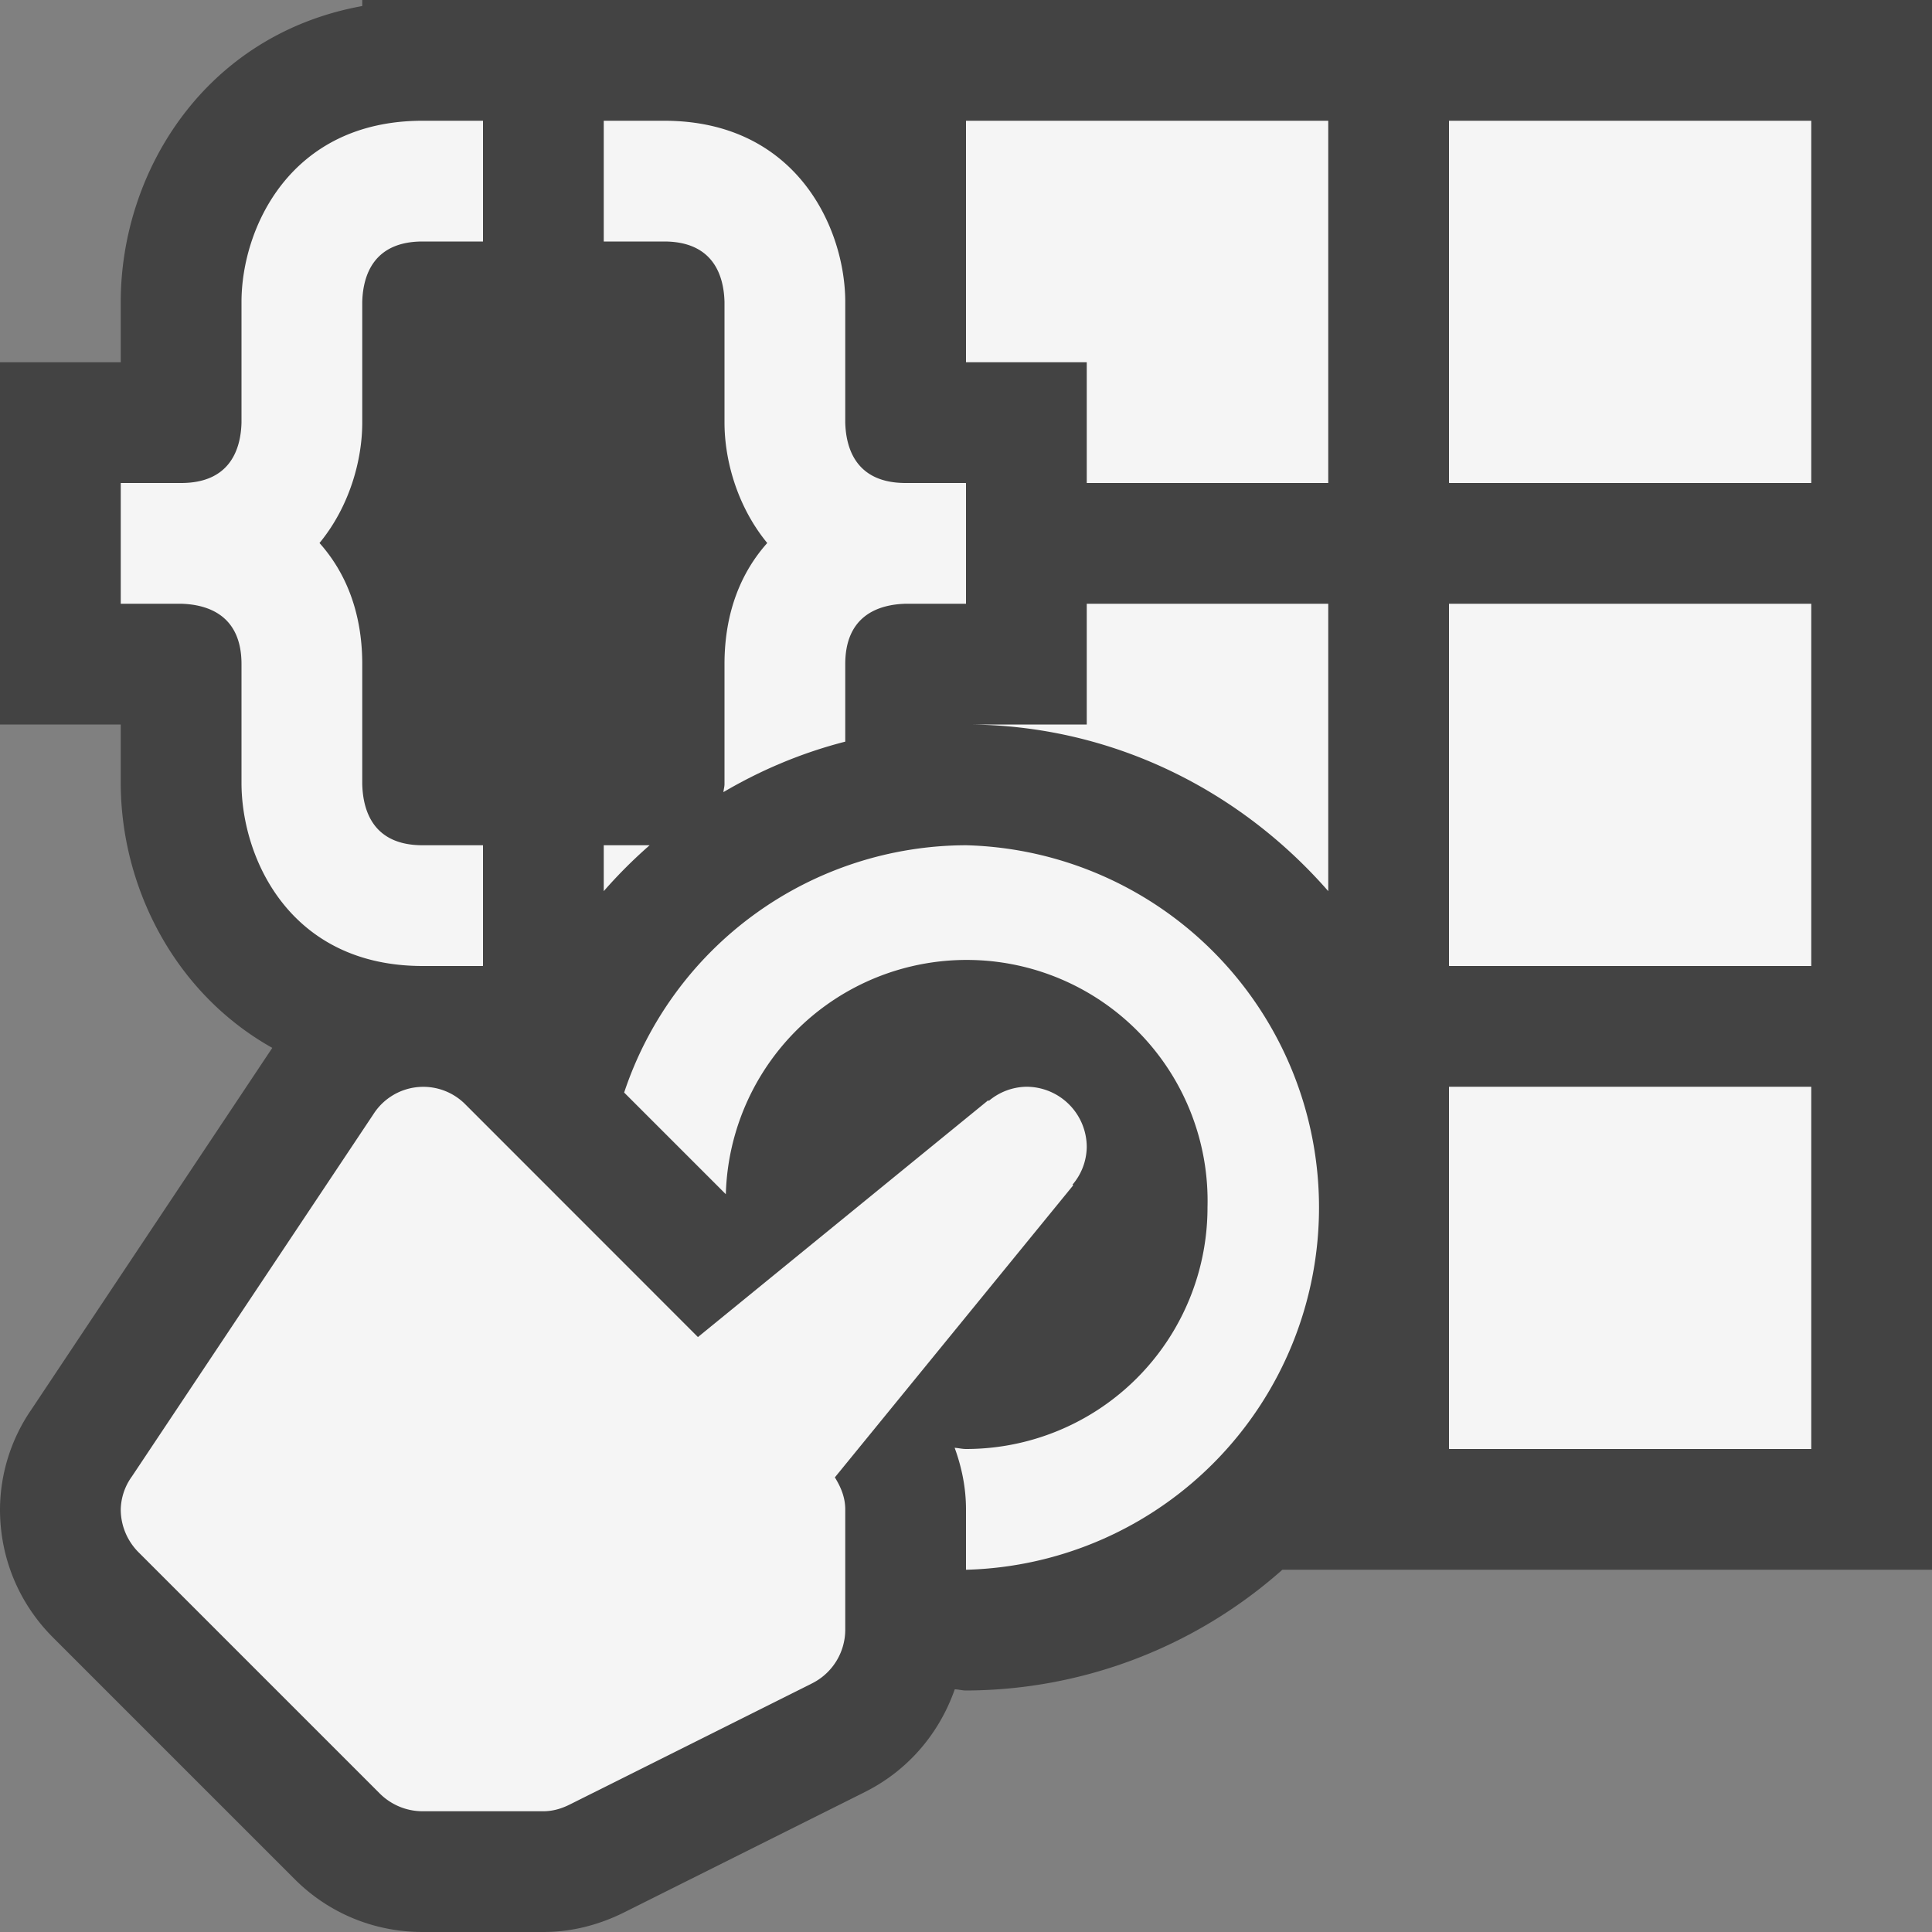 <svg xmlns="http://www.w3.org/2000/svg" viewBox="0 0 16 16"><rect x="0" y="0" width="16" height="16" fill="#808080" stroke="none"/><style>.st0{fill:#434343}.st1{fill:#f5f5f5}</style><path class="st0" d="M16 0H3v.05C1.699.286 1 1.42 1 2.5V3H0v3h1v.484c0 .854.439 1.737 1.255 2.194L.26 11.673A1.47 1.47 0 0 0 0 12.5c0 .402.156.779.441 1.063l1.998 1.998c.282.283.659.439 1.061.439h1c.228 0 .453-.055.668-.162l2-1c.358-.181.613-.488.739-.848.032.001.061.01.093.01a3.963 3.963 0 0 0 2.62-1H16V0z" id="outline"/><g id="icon_x5F_bg"><path class="st1" d="M12 1h3v3h-3zM12 5h3v3h-3zM12 9h3v3h-3zM8 2.5V3h1v1h2V1H8zM9 6H8c1.201 0 2.267.541 3 1.38V5H9v1zM8 7a2.992 2.992 0 0 0-2.831 2.048l.842.842A1.995 1.995 0 0 1 10 10a2 2 0 0 1-2 2c-.032 0-.062-.008-.094-.01.059.162.094.332.094.51v.5a3.001 3.001 0 0 0 0-6z"/><path class="st1" d="M8.888 9.816l-.006-.005A.49.49 0 0 0 9 9.5a.5.5 0 0 0-.5-.5.495.495 0 0 0-.311.117l-.005-.005-2.404 1.961-1.926-1.927a.49.49 0 0 0-.762.082l-2 3A.483.483 0 0 0 1 12.5c0 .139.057.264.146.354l2 2c.09.089.215.146.354.146h1c.08 0 .154-.023.221-.057l2-1A.498.498 0 0 0 7 13.5v-1c0-.1-.037-.186-.086-.265l1.974-2.419zM2 5.5v.984C2 7.104 2.399 8 3.5 8H4V7h-.5c-.402 0-.494-.275-.5-.506V5.5c0-.439-.144-.768-.354-1.003.25-.304.354-.688.354-.997v-1c.006-.225.098-.5.5-.5H4V1h-.5C2.399 1 2 1.896 2 2.5v1c-.006.225-.098.5-.5.5H1v1h.5c.225.006.5.098.5.5zM6 2.5v1c0 .309.104.693.354.997C6.144 4.732 6 5.061 6 5.5v.994c0 .022-.007.044-.009.066.313-.184.65-.326 1.009-.418V5.5c0-.402.275-.494.5-.5H8V4h-.5c-.402 0-.494-.275-.5-.5v-1C7 1.896 6.601 1 5.5 1H5v1h.5c.402 0 .494.275.5.5zM5 7v.38c.119-.136.244-.261.38-.38H5z"/></g></svg>